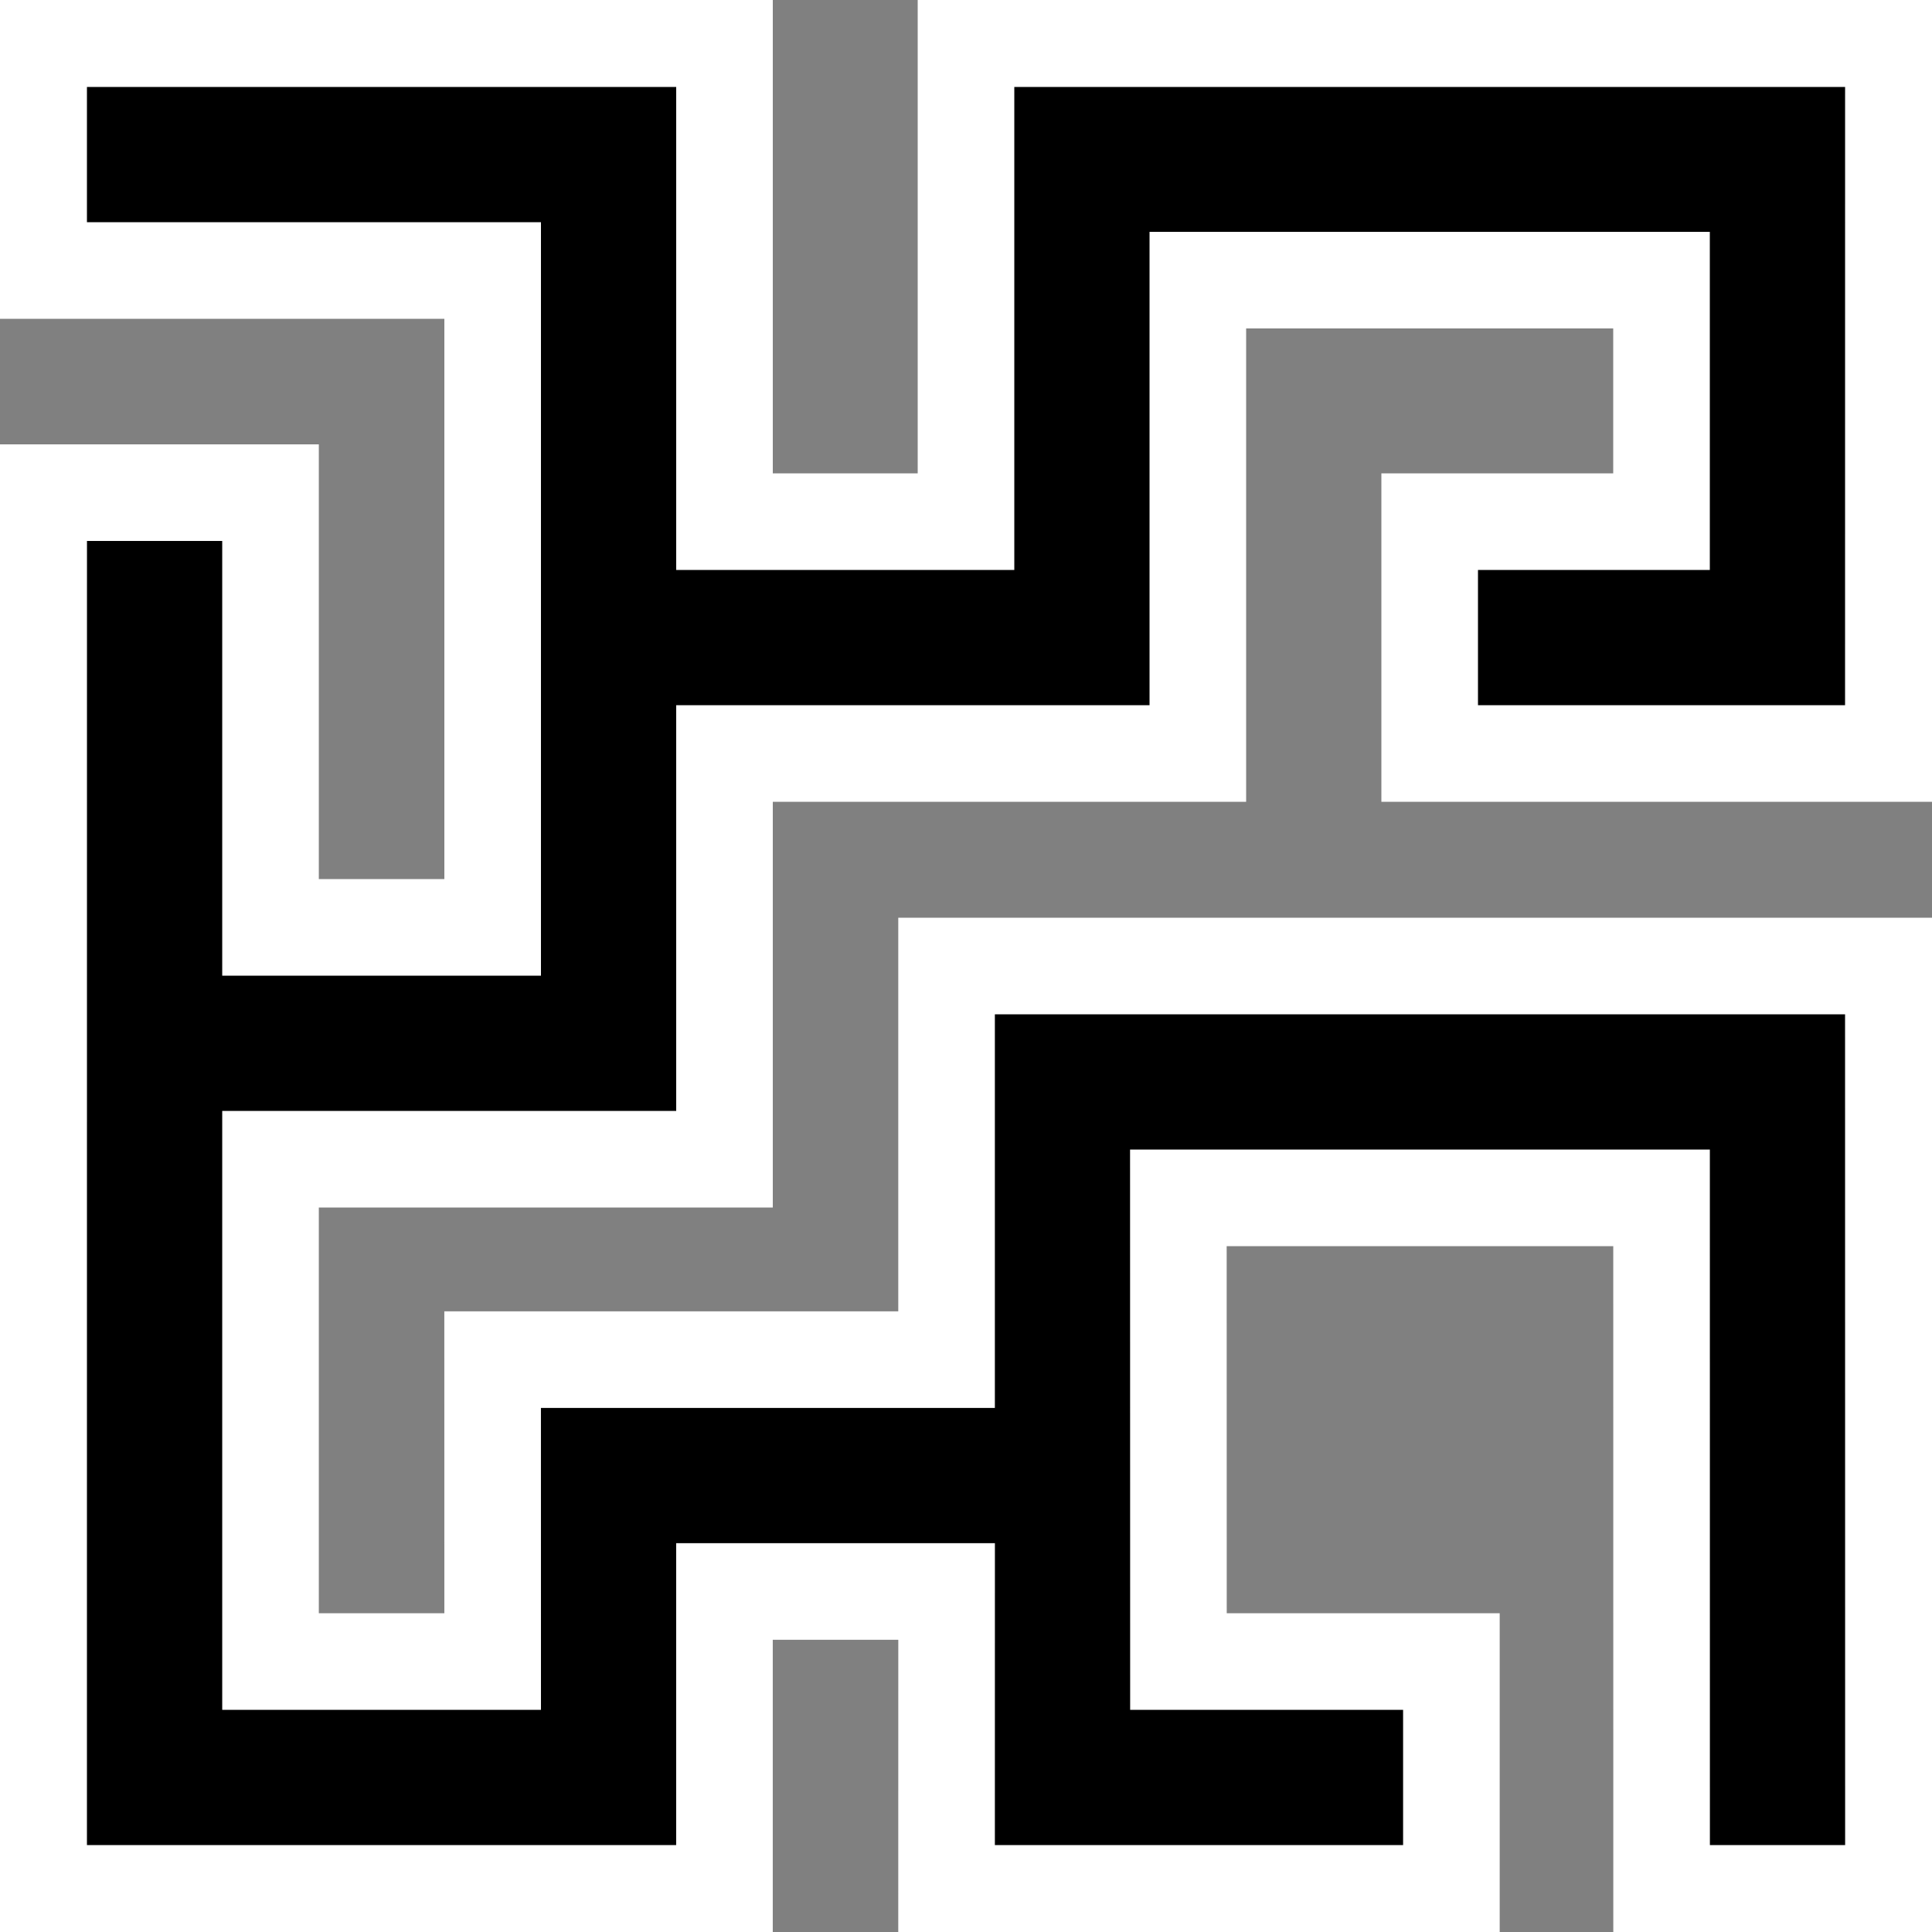 <?xml version="1.0" encoding="utf-8"?>
<!DOCTYPE svg PUBLIC "-//W3C//DTD SVG 1.1//EN" "http://www.w3.org/Graphics/SVG/1.1/DTD/svg11.dtd">
<svg version="1.1" id="Layer_1" xmlns="http://www.w3.org/2000/svg" xmlns:xlink="http://www.w3.org/1999/xlink" x="0px" y="0px"
	 width="50px" height="50px" viewBox="0 0 50 50" enable-background="new 0 0 50 50" xml:space="preserve">
<rect x="0" y="0" width="50" height="50" fill="#808080" stroke="none"/>
<path style="fill:#000000;stroke:#FFFFFF;stroke-width:2.5" d="M49,25H24.497v10.188H12.749L12.75,43H7.001V30H18.75V19.5H31V7.25h12
	v6.25h-6v6h12L49.001,1H49H25v0.002V13.5h-6.25V1H1v6h11.75v17H7.001V12.75h-6L1,43v6h17.749v-7.812h5.749L24.497,49h0.001v0.001
	L37.562,49v-6h-7.064l-0.002-12h12.505l0.001,18.001h6L49,25z"/>
</svg>
